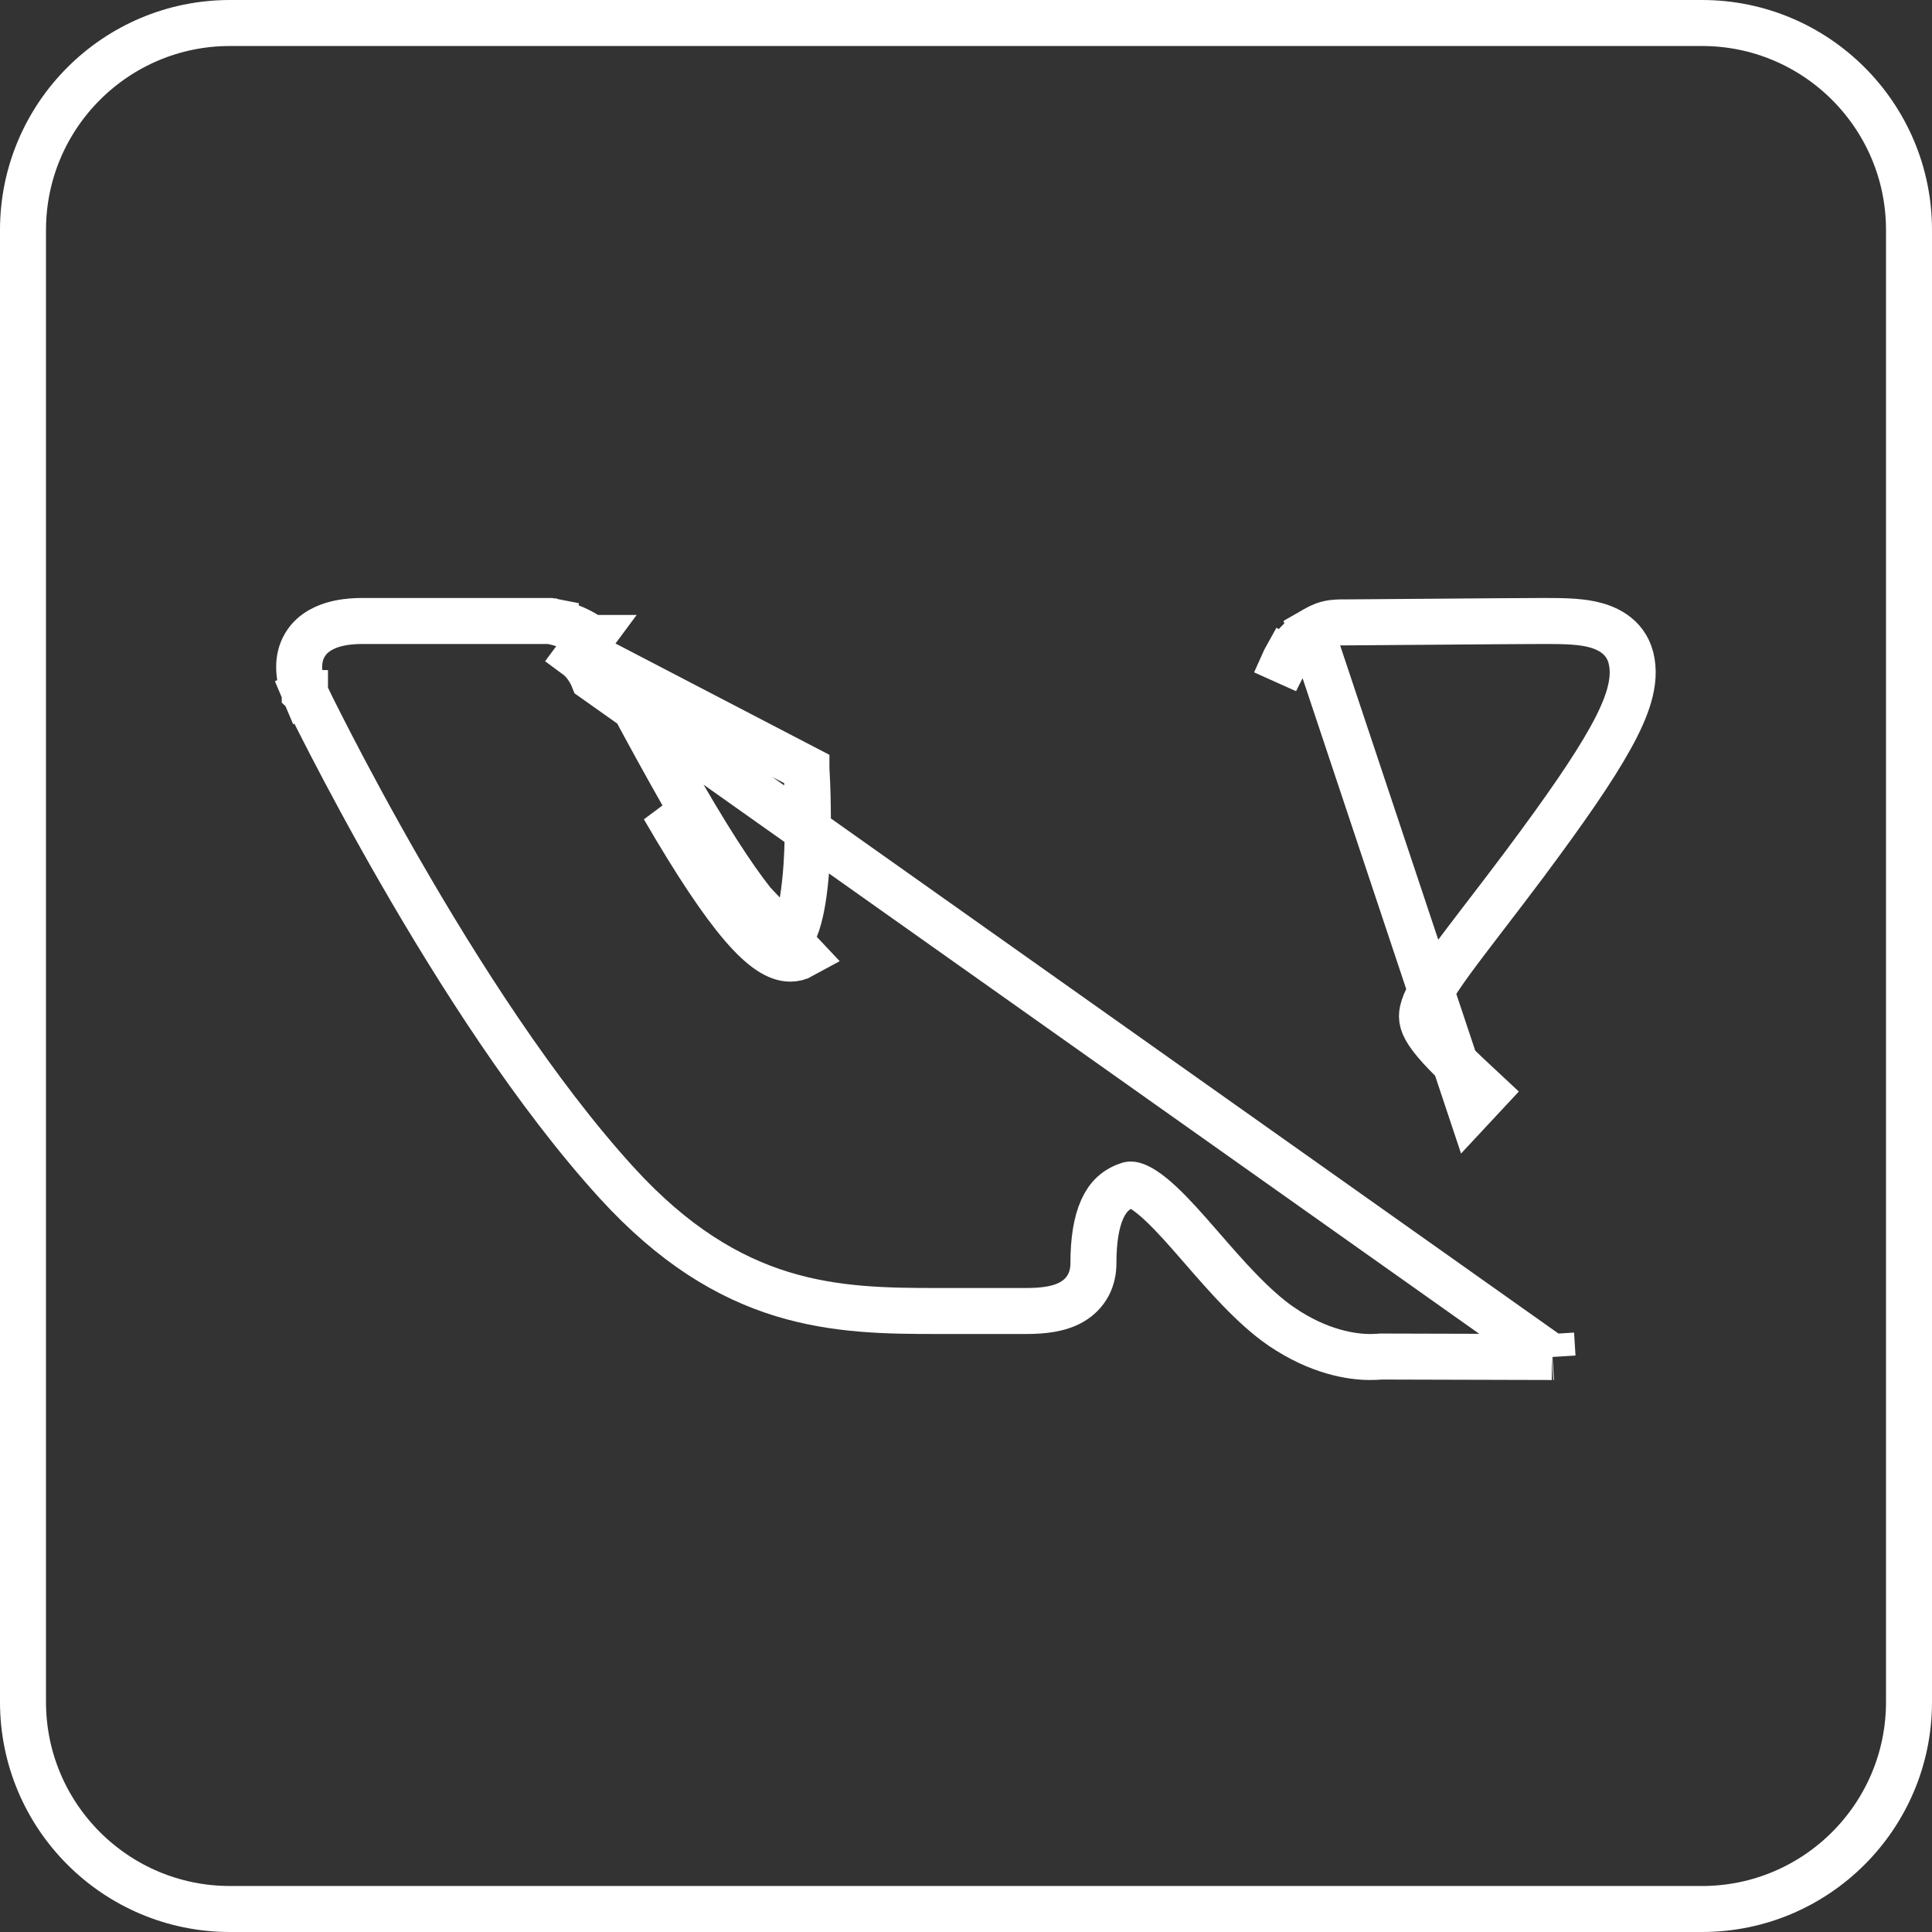 <svg width="42" height="42" viewBox="0 0 42 42" fill="none" xmlns="http://www.w3.org/2000/svg">
<rect x="0" y="0" width="42" height="42" fill="#333333" stroke="none"/>
<path d="M33.735 29.5L33.719 29.5L30.015 29.49C30.002 29.491 29.986 29.492 29.968 29.494C29.922 29.497 29.858 29.5 29.78 29.5C29.392 29.5 28.67 29.396 27.848 28.832L27.845 28.831C27.238 28.409 26.648 27.73 26.137 27.142C26.042 27.032 25.95 26.926 25.86 26.825C25.561 26.486 25.294 26.203 25.052 26.005C24.796 25.796 24.648 25.75 24.58 25.75C24.562 25.75 24.556 25.752 24.548 25.754L24.54 25.757L24.54 25.757C24.262 25.844 24.084 26.017 23.963 26.284C23.833 26.571 23.77 26.967 23.77 27.46C23.77 27.61 23.744 27.774 23.662 27.931C23.578 28.092 23.453 28.214 23.304 28.301C23.031 28.46 22.677 28.5 22.31 28.5H20.38C19.304 28.5 18.171 28.49 17.004 28.132C15.823 27.769 14.639 27.061 13.411 25.717L13.411 25.717C11.643 23.781 9.946 21.11 8.699 18.943C8.073 17.856 7.557 16.888 7.196 16.192C7.016 15.844 6.875 15.564 6.778 15.37C6.73 15.273 6.693 15.197 6.668 15.146L6.639 15.088L6.632 15.072L6.63 15.068L6.63 15.067L6.629 15.067C6.629 15.067 6.629 15.067 7.08 14.85M33.735 29.5L12.9 14.75C12.9 14.75 12.78 14.44 12.55 14.27L12.848 13.868C12.848 13.868 12.847 13.868 12.847 13.868C12.653 13.724 12.438 13.637 12.288 13.586C12.21 13.56 12.142 13.541 12.093 13.529C12.068 13.523 12.047 13.518 12.032 13.515L12.013 13.511L12.007 13.509L12.005 13.509L12.004 13.509L12.003 13.509L12.003 13.509C12.003 13.509 12.003 13.509 11.91 14L12.003 13.509L11.957 13.5H11.91H7.91H7.91H7.91H7.91H7.91H7.91H7.91H7.91H7.91H7.91H7.91H7.91H7.91H7.91H7.91H7.91H7.91H7.91H7.91H7.91H7.91H7.91H7.91H7.91H7.91H7.91H7.91H7.91H7.91H7.91H7.91H7.91H7.91H7.91H7.91H7.91H7.91H7.909H7.909H7.909H7.909H7.909H7.909H7.909H7.909H7.909H7.909H7.909H7.909H7.909H7.909H7.909H7.909H7.909H7.909H7.909H7.909H7.909H7.909H7.909H7.909H7.909H7.909H7.909H7.909H7.909H7.909H7.909H7.909H7.909H7.909H7.909H7.908H7.908H7.908H7.908H7.908H7.908H7.908H7.908H7.908H7.908H7.908H7.908H7.908H7.908H7.908H7.908H7.908H7.908H7.908H7.908H7.908H7.908H7.908H7.907H7.907H7.907H7.907H7.907H7.907H7.907H7.907H7.907H7.907H7.907H7.907H7.907H7.907H7.907H7.907H7.907H7.907H7.907H7.906H7.906H7.906H7.906H7.906H7.906H7.906H7.906H7.906H7.906H7.906H7.906H7.906H7.906H7.906H7.906H7.906H7.905H7.905H7.905H7.905H7.905H7.905H7.905H7.905H7.905H7.905H7.905H7.905H7.905H7.905H7.904H7.904H7.904H7.904H7.904H7.904H7.904H7.904H7.904H7.904H7.904H7.904H7.904H7.904H7.903H7.903H7.903H7.903H7.903H7.903H7.903H7.903H7.903H7.903H7.903H7.903H7.902H7.902H7.902H7.902H7.902H7.902H7.902H7.902H7.902H7.902H7.902H7.902H7.901H7.901H7.901H7.901H7.901H7.901H7.901H7.901H7.901H7.901H7.901H7.9H7.9H7.9H7.9H7.9H7.9H7.9H7.9H7.9H7.9H7.9H7.899H7.899H7.899H7.899H7.899H7.899H7.899H7.899H7.899H7.899H7.898H7.898H7.898H7.898H7.898H7.898H7.898H7.898H7.898H7.897H7.897H7.897H7.897H7.897H7.897H7.897H7.897H7.897H7.896H7.896H7.896H7.896H7.896H7.896H7.896H7.896H7.896H7.895H7.895H7.895H7.895H7.895H7.895H7.895H7.895H7.895H7.894H7.894H7.894H7.894H7.894H7.894H7.894H7.894H7.893H7.893H7.893H7.893H7.893H7.893H7.893H7.893H7.892H7.892H7.892H7.892H7.892H7.892H7.892H7.892H7.891H7.891H7.891H7.891H7.891H7.891H7.891H7.89H7.89H7.89H7.89H7.89H7.89H7.89H7.89H7.889H7.889H7.889H7.889H7.889H7.889H7.889H7.888H7.888H7.888H7.888H7.888H7.888H7.888H7.887H7.887H7.887H7.887H7.887H7.887H7.887H7.886H7.886H7.886H7.886H7.886H7.886H7.886H7.885H7.885H7.885H7.885H7.885H7.885H7.884H7.884H7.884H7.884H7.884H7.884H7.884H7.883H7.883H7.883H7.883H7.883H7.883H7.882H7.882H7.882H7.882H7.882H7.882H7.881H7.881H7.881H7.881H7.881H7.881H7.88H7.88H7.88H7.88H7.88H7.88H7.88H7.879H7.879H7.879H7.879H7.879H7.878H7.878H7.878H7.878H7.878H7.878H7.877H7.877H7.877H7.877H7.877H7.877H7.876H7.876H7.876H7.876H7.876H7.876H7.875H7.875H7.875H7.875H7.875H7.874H7.874H7.874H7.874H7.874H7.874H7.873H7.873H7.873H7.873H7.873H7.872H7.872H7.872H7.872H7.872H7.872H7.871H7.871H7.871H7.871H7.871H7.87H7.87H7.87H7.87H7.87H7.869H7.869H7.869H7.869H7.869H7.868H7.868H7.868H7.868H7.868H7.867H7.867H7.867H7.867H7.867H7.866H7.866H7.866H7.866H7.866H7.865H7.865H7.865H7.865H7.865H7.864H7.864H7.864H7.864H7.864H7.863H7.863H7.863H7.863H7.863H7.862H7.862H7.862H7.862H7.862H7.861H7.861H7.861H7.861H7.861H7.86H7.86H7.86H7.86H7.859H7.859H7.859H7.859H7.859H7.858H7.858H7.858H7.858H7.857H7.857H7.857H7.857H7.857H7.856H7.856H7.856H7.856H7.855H7.855H7.855H7.855H7.855H7.854H7.854H7.854H7.854H7.853H7.853H7.853H7.853H7.853H7.852H7.852H7.852H7.852H7.851H7.851H7.851H7.851H7.85H7.85H7.85C7.754 13.5 7.57 13.506 7.374 13.547C7.196 13.585 6.91 13.671 6.71 13.905L6.71 13.905L6.705 13.912C6.469 14.197 6.492 14.538 6.521 14.709C6.537 14.807 6.562 14.891 6.582 14.949C6.593 14.979 6.602 15.004 6.61 15.022C6.614 15.032 6.617 15.039 6.62 15.046L6.623 15.054L6.625 15.057L6.625 15.058L6.626 15.059L6.626 15.059C6.626 15.059 6.626 15.059 7.08 14.85M33.735 29.5L33.751 29.499M33.735 29.5L33.751 29.499M7.08 14.85L6.629 15.067L6.626 15.06L7.08 14.85ZM28.38 14.57L27.943 14.327L27.933 14.345L27.924 14.365L28.38 14.57ZM28.38 14.57C27.943 14.327 27.943 14.327 27.943 14.327M28.38 14.57L27.943 14.327M33.751 29.499L33.72 29L33.751 29.499ZM28.506 13.729L28.506 13.729C28.513 13.725 28.52 13.721 28.528 13.716C28.614 13.665 28.729 13.596 28.865 13.562C28.993 13.529 29.128 13.53 29.239 13.53C29.25 13.53 29.26 13.53 29.27 13.53H29.3C29.427 13.53 30.018 13.525 30.727 13.519C30.897 13.518 31.074 13.517 31.253 13.515C32.175 13.508 33.147 13.5 33.5 13.5H33.58C33.901 13.5 34.278 13.5 34.59 13.567C34.899 13.634 35.323 13.807 35.453 14.29L35.454 14.295C35.524 14.566 35.495 14.848 35.415 15.126C35.335 15.404 35.196 15.71 35.008 16.047C34.635 16.722 34.027 17.598 33.171 18.748L33.17 18.75C32.828 19.207 32.53 19.595 32.269 19.935C31.98 20.313 31.737 20.63 31.531 20.913C31.137 21.457 30.97 21.764 30.924 21.983C30.893 22.135 30.911 22.278 31.111 22.544C31.333 22.839 31.711 23.195 32.311 23.754C32.311 23.754 32.311 23.754 32.311 23.754L31.97 24.12L28.506 13.729ZM28.506 13.729L28.5 13.733M28.506 13.729L28.5 13.733M28.5 13.733C28.312 13.848 28.173 14.003 28.089 14.11M28.5 13.733L28.089 14.11M28.089 14.11C28.045 14.167 28.011 14.218 27.986 14.255M28.089 14.11L27.986 14.255M27.986 14.255C27.974 14.274 27.964 14.29 27.957 14.303M27.986 14.255L27.957 14.303M27.957 14.303L27.948 14.318M27.957 14.303L27.948 14.318M27.948 14.318L27.945 14.323M27.948 14.318L27.945 14.323M27.945 14.323L27.944 14.325M27.945 14.323L27.944 14.325M27.944 14.325L27.943 14.326M27.944 14.325L27.943 14.326M27.943 14.326L27.943 14.327M27.943 14.326L27.943 14.327M27.943 14.327L27.943 14.327M27.943 14.327L27.943 14.327M13.375 14.579L13.354 14.539L17.531 16.713L17.531 16.713L17.531 16.715L17.532 16.721L17.533 16.75C17.535 16.775 17.537 16.813 17.539 16.862C17.544 16.959 17.55 17.1 17.555 17.27C17.564 17.611 17.569 18.067 17.548 18.534C17.527 19.006 17.482 19.468 17.399 19.829C17.358 20.01 17.311 20.147 17.264 20.24C17.231 20.306 17.207 20.33 17.202 20.335C17.198 20.337 17.195 20.338 17.194 20.339C17.192 20.339 17.188 20.34 17.18 20.34C17.147 20.34 16.949 20.303 16.514 19.797C16.105 19.32 15.574 18.533 14.863 17.31C14.442 16.571 14.062 15.873 13.787 15.36C13.65 15.104 13.539 14.893 13.462 14.748C13.424 14.675 13.395 14.618 13.375 14.579ZM17.18 20.84C17.27 20.84 17.36 20.82 17.45 20.77L14.43 17.56C15.86 20.02 16.63 20.84 17.18 20.84ZM17.209 20.332L17.209 20.332L17.209 20.332ZM5 0.5H37C39.484 0.5 41.5 2.516 41.5 5V37C41.5 39.484 39.484 41.5 37 41.5H5C2.516 41.5 0.5 39.484 0.5 37V5C0.5 2.516 2.516 0.5 5 0.5Z" stroke="white"/>
</svg>
